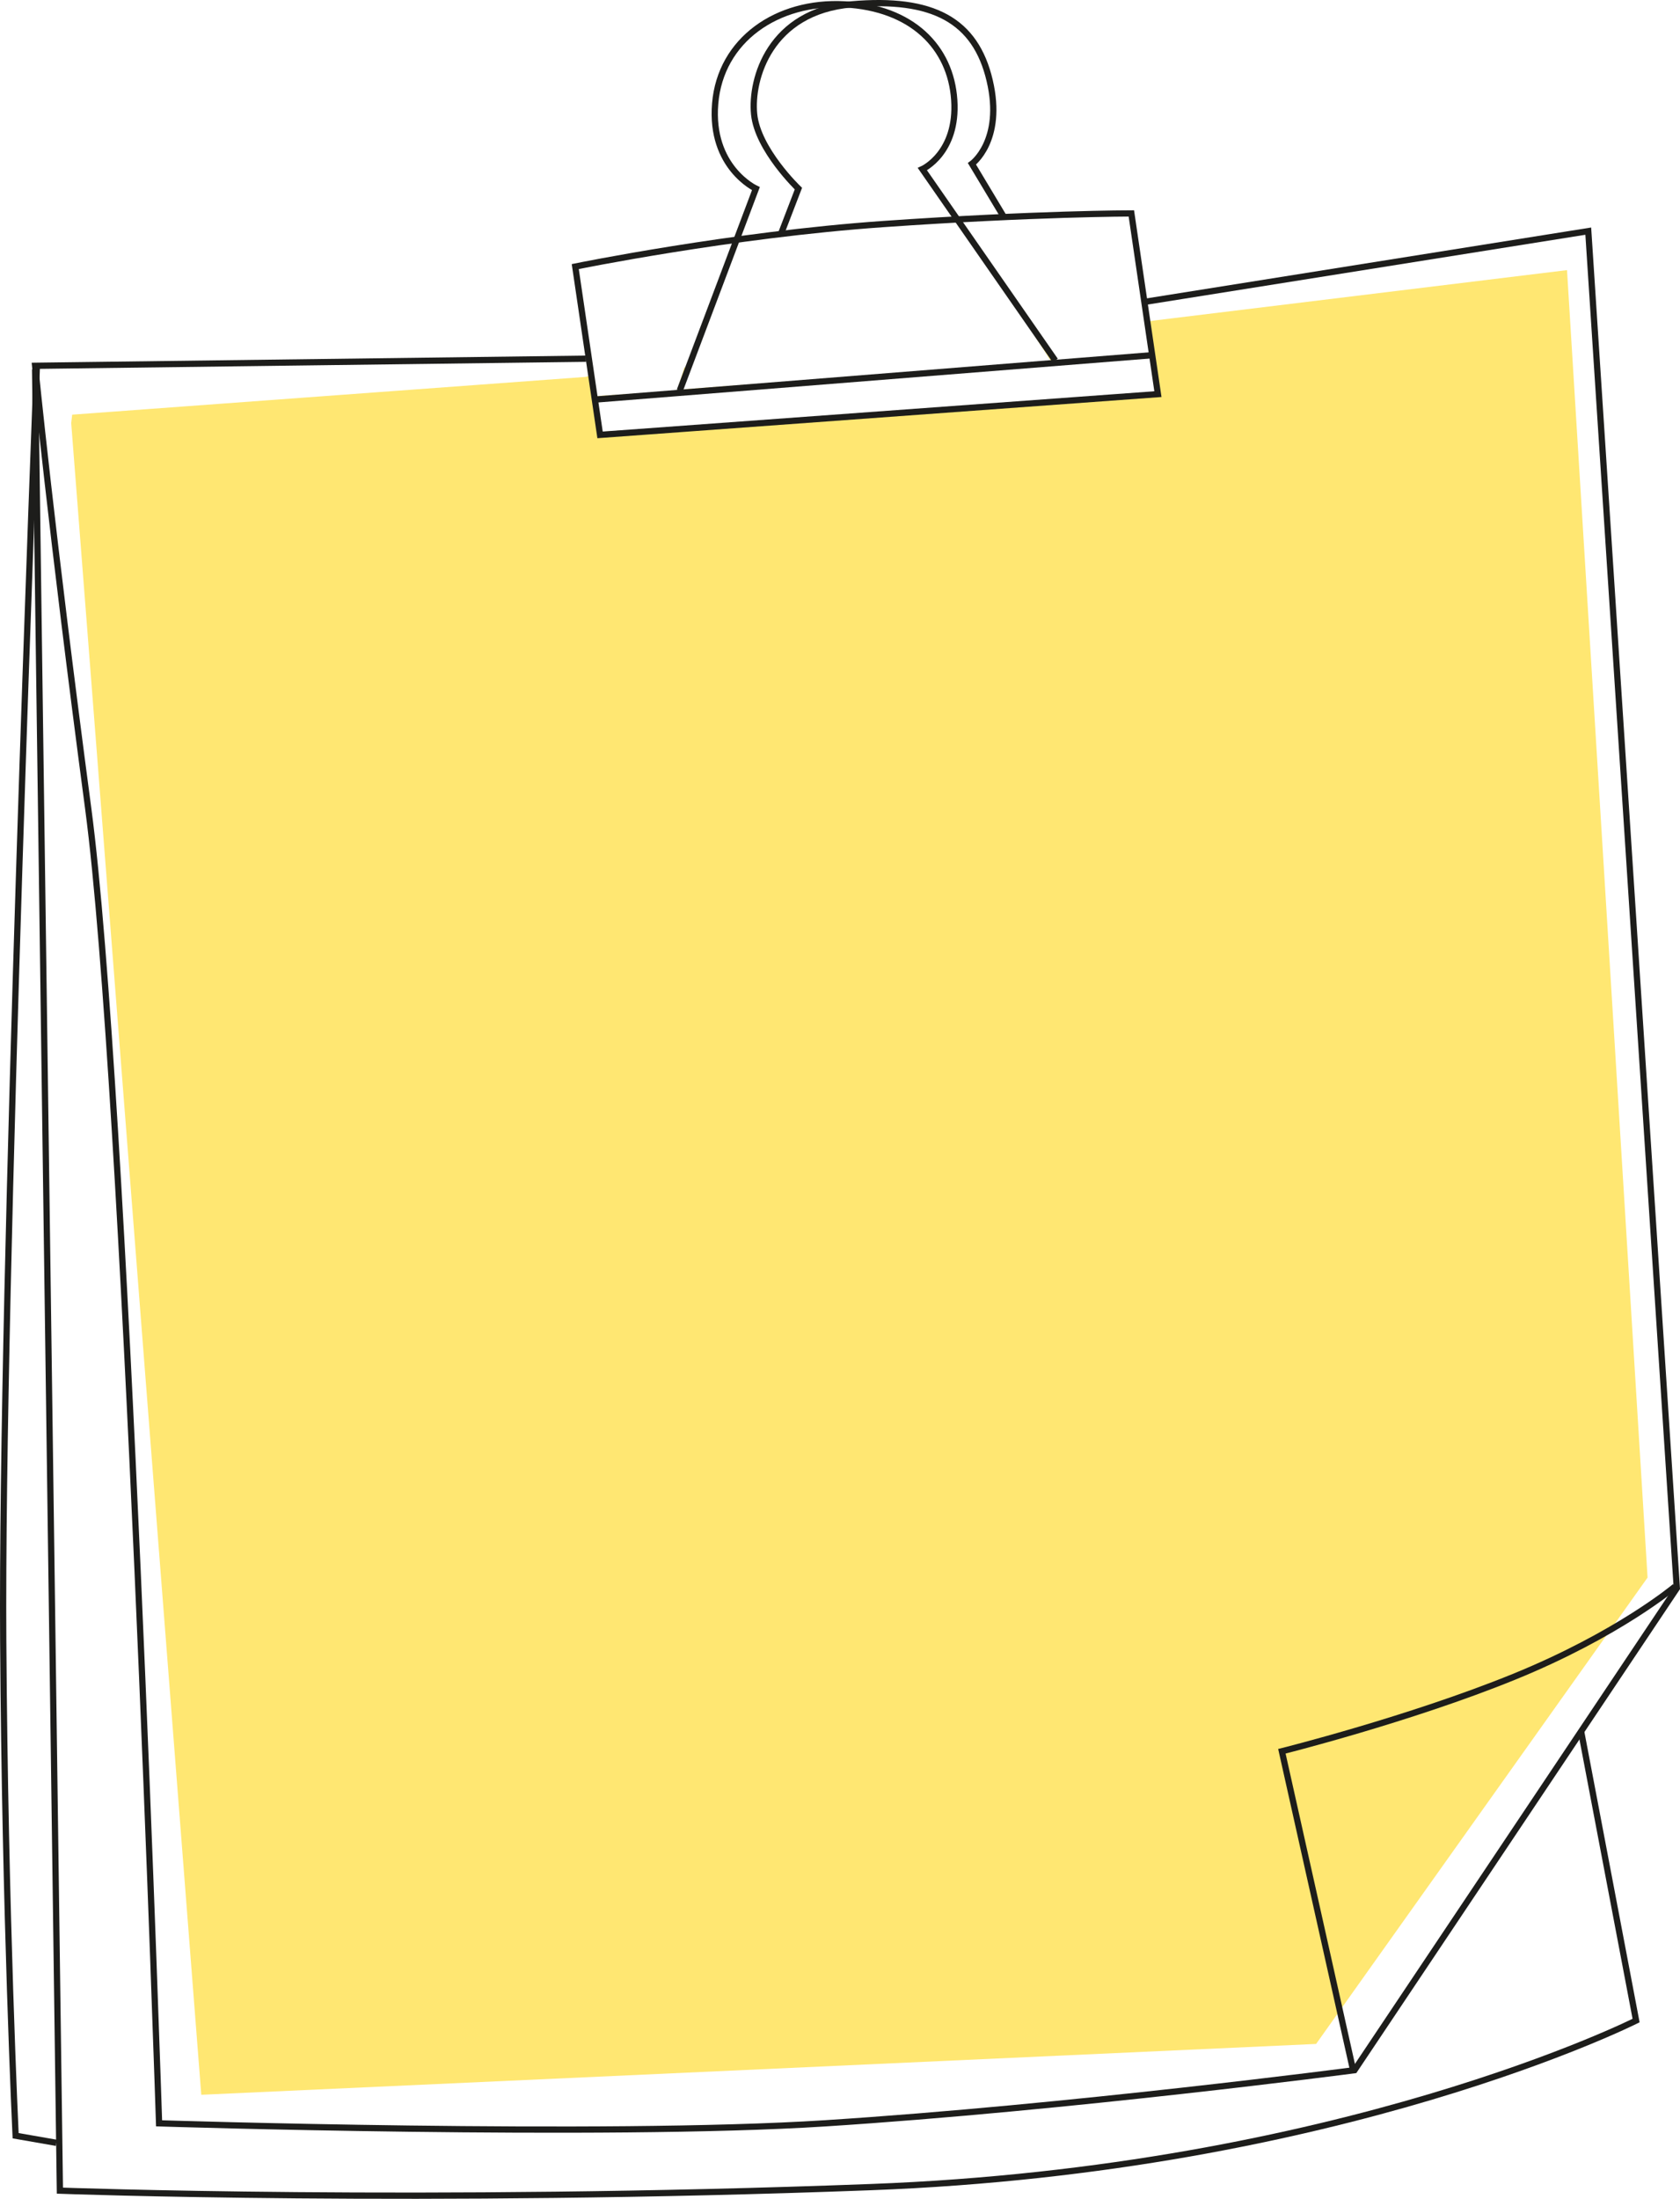 <?xml version="1.0" encoding="utf-8"?>
<!-- Generator: Adobe Illustrator 21.1.0, SVG Export Plug-In . SVG Version: 6.00 Build 0)  -->
<svg version="1.1" id="Capa_1" xmlns="http://www.w3.org/2000/svg" xmlns:xlink="http://www.w3.org/1999/xlink" x="0px" y="0px"
	 viewBox="0 0 342.451 448.025" style="enable-background:new 0 0 342.451 448.025;" xml:space="preserve">
<style type="text/css">
	.st0{clip-path:url(#SVGID_2_);fill:#FFE772;}
	.st1{clip-path:url(#SVGID_2_);fill:none;stroke:#1D1D1B;stroke-width:1.274;}
	.st2{fill:none;stroke:#1D1D1B;stroke-width:1.274;}
	.st3{clip-path:url(#SVGID_4_);fill:none;stroke:#1D1D1B;stroke-width:1.274;}
</style>
<g>
	<defs>
		<rect id="SVGID_1_" width="342.451" height="448.025"/>
	</defs>
	<clipPath id="SVGID_2_">
		<use xlink:href="#SVGID_1_"  style="overflow:visible;"/>
	</clipPath>
	<path class="st0" d="M215.127,74.372c0.223,0.025,0.451,0.009,0.677-0.057l19.262-1.356c0.112,1.431,0.216,5.576,0.306,7.019
		c-17.99,1.147-38.43,3.278-56.474,4.461c-18.08,1.186-38.561,2.41-56.587,3.559l-0.396-6.513L215.127,74.372z M319.42,55.039
		l-83.514,10.19l-2.587,0.35c0.194,1.885,1.282,4.693,1.452,6.603l-20.262,1.293c-0.906-1.705-1.863-4.312-2.847-6.018l-1.118,0.382
		c0.98,1.679,2.835,4.256,3.751,5.934l-75.124,5.562l1.535-4.841l-1.211,0.393l-1.511,4.753l-16.541,1.077l-0.464-4.265l-1.685,0.35
		L14.711,84.49l-0.197,1.728l26.514,340.611l227.246-10.359l4.024-5.659l2.68-3.766l51.175-71.98l4.999-7.03l4.689-6.593
		L319.42,55.039z"/>
	<path class="st1" d="M233.141,61.536l90.611-14.44l18.05,276.525L276.1,421.814c0,0-58.326,7.655-107.939,10.83
		c-45.125,2.888-135.735,0-135.735,0s-6.859-210.823-14.44-267.861s-10.83-90.25-10.83-90.25l112.27-1.444"/>
	<path class="st1" d="M7.517,74.533c0,0-7.328,187.677-6.859,259.919C1.019,390.046,3.185,435.17,3.185,435.17l8.303,1.445"/>
	<path class="st1" d="M322.308,352.862l11.191,58.843c0,0-60.287,30.324-155.951,33.934c-91.632,3.457-165.338,0.722-165.338,0.722
		L7.156,75.254"/>
	<path class="st1" d="M275.739,421.452l-14.44-64.619c0,0,25.992-6.498,47.291-15.162s32.851-18.411,32.851-18.411"/>
	<path class="st1" d="M117.261,54.316c0,0,31.768-6.498,62.814-8.664c31.046-2.166,50.54-2.166,50.54-2.166l5.415,36.822
		l-113.715,8.303L117.261,54.316z"/>
	<path class="st1" d="M138.56,79.587l15.523-41.154c0,0-9.386-4.332-8.303-17.328c1.083-12.996,12.635-20.938,26.353-20.216
		c13.718,0.722,21.66,8.664,22.382,19.494c0.722,10.83-6.498,14.079-6.498,14.079l27.075,38.988"/>
</g>
<line class="st2" x1="121.593" y1="81.392" x2="234.947" y2="72.367"/>
<g>
	<defs>
		<rect id="SVGID_3_" width="342.451" height="448.025"/>
	</defs>
	<clipPath id="SVGID_4_">
		<use xlink:href="#SVGID_3_"  style="overflow:visible;"/>
	</clipPath>
	<path class="st3" d="M204.622,44.209l-6.498-10.83c0,0,6.498-4.693,3.61-16.967c-2.888-12.274-11.552-16.967-28.158-15.523
		s-20.577,15.162-19.855,22.382s9.025,15.162,9.025,15.162l-3.61,9.386"/>
</g>
</svg>
